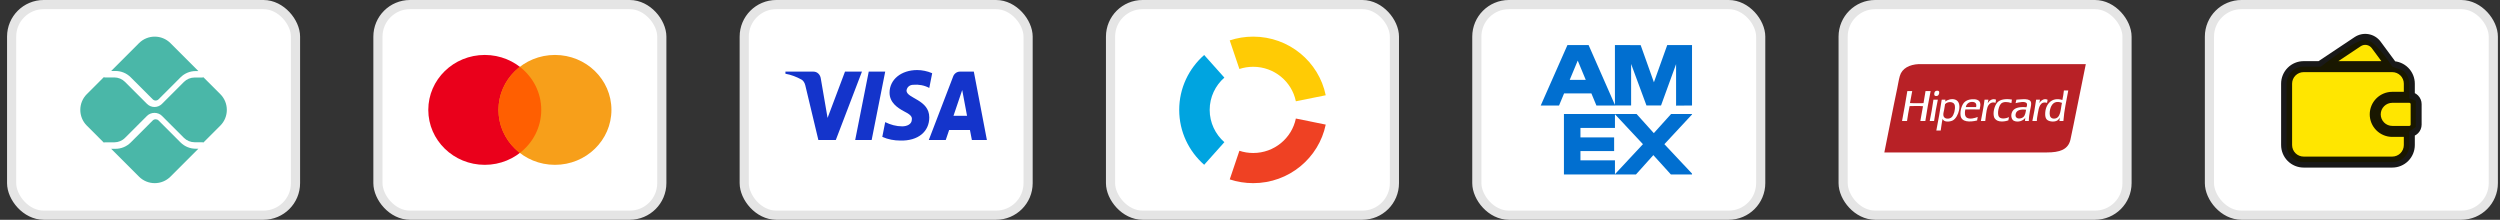 <svg width="273" height="24" viewBox="0 0 273 24" fill="none" xmlns="http://www.w3.org/2000/svg">
<rect x="0" y="0" width="273" height="24" fill="#333333" stroke="none"/>
<rect x="1.27" y="0.5" width="31" height="23" rx="3.5" fill="white"/>
<rect x="1.27" y="0.5" width="31" height="23" rx="3.5" stroke="#E5E5E5"/>
<path fill-rule="evenodd" clip-rule="evenodd" d="M12.611 7.751C13.239 7.751 13.829 7.996 14.273 8.439L16.682 10.848C16.855 11.022 17.139 11.022 17.312 10.848L19.712 8.448C20.156 8.004 20.747 7.76 21.374 7.76H21.663L18.615 4.712C17.666 3.763 16.127 3.763 15.178 4.712L12.139 7.751L12.611 7.751ZM21.374 16.24C20.747 16.24 20.156 15.996 19.712 15.552L17.313 13.152C17.144 12.983 16.85 12.984 16.682 13.152L14.273 15.561C13.829 16.004 13.239 16.249 12.611 16.249H12.139L15.178 19.288C16.127 20.237 17.666 20.237 18.615 19.288L21.663 16.24H21.374ZM22.216 8.439L24.058 10.28C25.007 11.23 25.007 12.769 24.058 13.718L22.216 15.56C22.175 15.543 22.131 15.533 22.085 15.533H21.247C20.814 15.533 20.39 15.358 20.084 15.052L17.685 12.652C17.25 12.217 16.491 12.217 16.056 12.652L13.647 15.06C13.341 15.367 12.917 15.542 12.484 15.542H11.454C11.411 15.542 11.37 15.552 11.331 15.567L9.481 13.718C8.532 12.769 8.532 11.23 9.481 10.28L11.331 8.431C11.37 8.446 11.411 8.456 11.454 8.456H12.484C12.917 8.456 13.341 8.632 13.647 8.938L16.056 11.347C16.28 11.571 16.575 11.683 16.87 11.683C17.165 11.683 17.46 11.571 17.685 11.346L20.084 8.947C20.39 8.641 20.814 8.465 21.247 8.465H22.085C22.131 8.465 22.175 8.455 22.216 8.439Z" fill="#4AB7A8"/>
<rect x="41.27" y="0.5" width="31" height="23" rx="3.5" fill="white"/>
<rect x="41.27" y="0.5" width="31" height="23" rx="3.5" stroke="#E5E5E5"/>
<ellipse cx="52.937" cy="12" rx="6.168" ry="6" fill="#EA001B"/>
<ellipse cx="60.601" cy="12" rx="6.168" ry="6" fill="#F79F1A"/>
<path fill-rule="evenodd" clip-rule="evenodd" d="M56.769 16.702C58.193 15.603 59.105 13.906 59.105 12.001C59.105 10.096 58.193 8.398 56.769 7.299C55.346 8.398 54.434 10.096 54.434 12.001C54.434 13.906 55.346 15.603 56.769 16.702Z" fill="#FF5F01"/>
<rect x="81.269" y="0.5" width="31" height="23" rx="3.5" fill="white"/>
<rect x="81.269" y="0.5" width="31" height="23" rx="3.5" stroke="#E5E5E5"/>
<path fill-rule="evenodd" clip-rule="evenodd" d="M91.27 15.29H89.366L87.938 9.316C87.87 9.041 87.726 8.799 87.515 8.684C86.987 8.396 86.404 8.167 85.769 8.052V7.822H88.837C89.26 7.822 89.577 8.167 89.63 8.569L90.371 12.877L92.274 7.822H94.125L91.27 15.29ZM95.184 15.29H93.386L94.866 7.822H96.665L95.184 15.29ZM98.991 9.891C99.044 9.489 99.361 9.259 99.732 9.259C100.314 9.201 100.948 9.316 101.477 9.603L101.794 7.995C101.265 7.765 100.683 7.65 100.155 7.65C98.41 7.65 97.14 8.684 97.14 10.12C97.14 11.212 98.039 11.786 98.674 12.131C99.361 12.475 99.626 12.705 99.573 13.05C99.573 13.567 99.044 13.797 98.516 13.797C97.88 13.797 97.246 13.624 96.664 13.337L96.347 14.945C96.982 15.232 97.669 15.348 98.304 15.348C100.261 15.404 101.477 14.371 101.477 12.82C101.477 10.867 98.991 10.752 98.991 9.891ZM107.769 15.29L106.342 7.822H104.808C104.491 7.822 104.173 8.052 104.067 8.396L101.424 15.29H103.275L103.644 14.199H105.918L106.13 15.29H107.769ZM105.073 9.833L105.601 12.648H104.12L105.073 9.833Z" fill="#1434CB"/>
<rect x="121.27" y="0.5" width="31" height="23" rx="3.5" fill="white"/>
<rect x="121.27" y="0.5" width="31" height="23" rx="3.5" stroke="#E5E5E5"/>
<path d="M135.342 7.533C135.817 7.377 136.323 7.293 136.849 7.293C139.149 7.293 141.069 8.911 141.508 11.061L144.769 10.402C144.022 6.75 140.759 4 136.849 4C135.952 4 135.093 4.144 134.287 4.412L135.342 7.533Z" fill="#FFCB05"/>
<path d="M131.496 17.994L133.701 15.526C132.718 14.663 132.097 13.403 132.097 11.999C132.097 10.597 132.718 9.337 133.701 8.476L131.496 6.006C129.825 7.473 128.77 9.615 128.77 11.999C128.77 14.385 129.825 16.527 131.496 17.994Z" fill="#00A4E0"/>
<path d="M141.508 12.943C141.067 15.091 139.149 16.707 136.851 16.707C136.323 16.707 135.815 16.623 135.342 16.464L134.287 19.59C135.093 19.856 135.954 20 136.851 20C140.757 20 144.017 17.254 144.769 13.606L141.508 12.943Z" fill="#EF4123"/>
<rect x="161.27" y="0.5" width="31" height="23" rx="3.5" fill="white"/>
<rect x="161.27" y="0.5" width="31" height="23" rx="3.5" stroke="#E5E5E5"/>
<path fill-rule="evenodd" clip-rule="evenodd" d="M174.093 4H170.48L166.77 12.466H169.782V19.98L179.074 20L180.534 18.363L182.004 19.993H184.77V17.606L183.037 15.727L184.77 13.866V11.527L184.769 11.527V4H181.363L180.591 6.171L179.822 4H175.362V6.897L174.093 4Z" fill="white"/>
<path fill-rule="evenodd" clip-rule="evenodd" d="M176.378 11.52L176.378 11.521H174.328L173.779 10.2H170.798L170.248 11.521H168.248L171.164 4.921H173.475L176.35 11.456V4.919L179.161 4.929L180.607 8.987L182.063 4.919H184.769V11.52L183.028 11.536V7.001L181.384 11.52H179.795L178.118 6.986V11.52H176.378ZM171.414 8.718L172.289 6.616L173.163 8.718H171.414ZM170.781 12.446V19.052H176.325H176.353H178.646L180.545 16.938L182.462 19.052H184.769V18.958L181.751 15.745L184.769 12.499V12.446H182.485L180.596 14.54L178.712 12.446H176.353H176.325H170.781ZM176.353 12.477V13.967H172.585V15.001H176.263V16.497H172.585V17.511H176.353V19.022L179.409 15.745L176.353 12.477Z" fill="#016FD0"/>
<rect x="201.27" y="0.5" width="31" height="23" rx="3.5" fill="white"/>
<rect x="201.27" y="0.5" width="31" height="23" rx="3.5" stroke="#E5E5E5"/>
<g clip-path="url(#clip0_9791_4947)">
<path d="M211.809 7H209.529C208.521 7.048 207.698 7.457 207.46 8.3C207.336 8.739 207.268 9.222 207.171 9.678C206.678 11.995 206.241 14.375 205.77 16.646H223.521C224.893 16.646 225.835 16.354 226.09 15.257C226.208 14.747 226.322 14.17 226.435 13.61C226.876 11.427 227.318 9.244 227.77 7H211.809Z" fill="#B82126"/>
<path d="M220.968 12.763C220.722 13.006 220.031 13.075 220.102 12.495C220.16 12.013 220.681 11.91 221.246 11.98C221.204 12.243 221.156 12.578 220.968 12.763ZM220.19 10.883C220.167 11.016 220.131 11.136 220.102 11.264C220.383 11.192 221.261 10.974 221.346 11.353C221.374 11.479 221.325 11.613 221.29 11.711C220.496 11.636 219.849 11.768 219.679 12.338C219.565 12.719 219.692 13.095 219.935 13.2C220.402 13.401 220.971 13.17 221.168 12.853C221.148 12.963 221.128 13.074 221.135 13.211H221.546C221.55 12.814 221.607 12.493 221.668 12.136C221.72 11.833 221.817 11.532 221.801 11.264C221.766 10.649 220.756 10.867 220.19 10.883ZM224.312 12.953C223.99 12.96 223.831 12.76 223.823 12.427C223.81 11.845 224.064 11.198 224.579 11.14C224.818 11.114 224.992 11.17 225.167 11.23C225.006 11.884 225.064 12.937 224.312 12.953ZM225.379 9.876C225.338 10.238 225.283 10.585 225.212 10.917C224.04 10.543 223.321 11.412 223.334 12.483C223.337 12.691 223.372 12.896 223.501 13.043C223.723 13.296 224.358 13.356 224.679 13.144C224.741 13.102 224.804 13.028 224.845 12.976C224.876 12.937 224.925 12.834 224.934 12.864C224.917 12.977 224.892 13.083 224.89 13.211H225.323C225.407 12.004 225.665 10.974 225.856 9.876H225.379ZM213.147 12.774C212.891 13.047 212.263 13.043 212.214 12.584C212.192 12.384 212.266 12.175 212.303 11.969C212.339 11.76 212.366 11.559 212.402 11.376C212.654 11.066 213.394 11.028 213.469 11.543C213.534 11.99 213.359 12.549 213.147 12.774ZM213.525 10.883C213.12 10.73 212.627 10.913 212.414 11.086C212.415 11.094 212.409 11.095 212.402 11.096C212.406 11.093 212.41 11.089 212.414 11.086C212.414 11.086 212.414 11.085 212.414 11.085C212.417 11.01 212.443 10.958 212.447 10.883H212.036C211.865 12.031 211.661 13.147 211.447 14.251H211.925C211.994 13.821 212.04 13.367 212.136 12.964C212.245 13.388 212.957 13.307 213.258 13.144C213.878 12.806 214.357 11.198 213.525 10.883ZM215.791 11.689H214.669C214.704 11.429 214.936 11.143 215.302 11.129C215.646 11.116 215.893 11.257 215.791 11.689ZM215.335 10.838C214.99 10.865 214.698 10.965 214.491 11.185C214.237 11.455 214.031 12.052 214.091 12.595C214.177 13.37 215.136 13.343 215.902 13.155C215.915 13.019 215.948 12.902 215.969 12.774C215.653 12.893 215.105 13.059 214.78 12.853C214.535 12.697 214.533 12.301 214.613 11.957C215.128 11.941 215.664 11.944 216.18 11.957C216.213 11.714 216.306 11.448 216.224 11.208C216.116 10.89 215.729 10.808 215.335 10.838ZM211.136 10.883C211.123 10.885 211.124 10.901 211.125 10.917C211.02 11.71 210.877 12.465 210.725 13.211H211.203C211.317 12.412 211.449 11.631 211.614 10.883H211.136ZM223.601 10.894C223.179 10.682 222.827 11.039 222.69 11.252C222.729 11.143 222.731 10.996 222.768 10.883H222.346C222.232 11.682 222.095 12.458 221.935 13.211H222.423C222.427 12.902 222.487 12.674 222.534 12.371C222.637 11.725 222.787 11.017 223.534 11.23C223.559 11.121 223.57 10.997 223.601 10.894ZM218.235 12.662C218.191 12.548 218.18 12.359 218.191 12.215C218.215 11.891 218.332 11.498 218.513 11.319C218.762 11.074 219.254 11.114 219.646 11.252C219.658 11.119 219.685 11 219.702 10.872C219.058 10.766 218.448 10.832 218.124 11.174C217.807 11.509 217.599 12.279 217.746 12.763C217.918 13.33 218.689 13.361 219.313 13.144C219.34 13.03 219.355 12.903 219.379 12.786C219.038 12.964 218.387 13.057 218.235 12.662ZM217.968 10.883C217.545 10.711 217.212 11.002 217.057 11.275C217.092 11.153 217.107 11.011 217.135 10.883H216.713C216.61 11.689 216.458 12.446 216.313 13.211H216.791C216.858 12.757 216.887 12.145 217.035 11.711C217.154 11.364 217.465 11.069 217.913 11.23C217.919 11.102 217.956 11.004 217.968 10.883ZM210.269 9.943C210.201 10.389 210.124 10.826 210.047 11.264C209.552 11.269 209.047 11.288 208.57 11.252C208.66 10.825 208.724 10.371 208.814 9.943H208.281C208.09 11.034 207.916 12.142 207.703 13.211H208.247C208.333 12.663 208.413 12.109 208.525 11.588C208.989 11.577 209.546 11.556 209.992 11.599C209.9 12.141 209.789 12.663 209.703 13.211H210.247C210.422 12.104 210.606 11.006 210.825 9.943H210.269ZM211.625 10.435C211.72 10.369 211.843 10.068 211.703 9.943C211.658 9.903 211.584 9.892 211.48 9.91C211.384 9.926 211.329 9.959 211.292 10.01C211.231 10.093 211.176 10.343 211.269 10.435C211.36 10.526 211.564 10.477 211.625 10.435Z" fill="white"/>
</g>
<rect x="241.27" y="0.5" width="31" height="23" rx="3.5" fill="white"/>
<rect x="241.27" y="0.5" width="31" height="23" rx="3.5" stroke="#E5E5E5"/>
<path d="M263.098 14.349L263.807 13.858V11.004L263.098 10.749V9.138C263.098 8.644 262.901 8.171 262.552 7.822C262.396 7.666 261.236 7.277 261.236 7.277C261.236 7.277 259.375 4.301 258.252 4.329C257.128 4.357 253.442 7.277 253.442 7.277H251.558C251.065 7.277 250.591 7.473 250.242 7.822C249.893 8.171 249.697 8.644 249.697 9.138V15.838C249.697 16.332 249.893 16.805 250.242 17.154C250.591 17.503 251.065 17.699 251.558 17.699L261.236 17.699C261.73 17.699 262.203 17.503 262.552 17.154C262.901 16.805 263.098 16.332 263.098 15.838L263.098 14.349Z" fill="#FFE600"/>
<path d="M261.236 17.699V18.299V17.699ZM261.236 7.277V7.877V7.277ZM259.476 4.895L259.958 4.538L259.956 4.535L259.476 4.895ZM257.459 4.549L257.126 4.05V4.05L257.459 4.549ZM253.034 6.778C252.759 6.961 252.684 7.334 252.868 7.61C253.052 7.885 253.424 7.96 253.7 7.776L253.034 6.778ZM261.236 10.627V11.227V10.627ZM261.236 14.349L261.236 13.749H261.236V14.349ZM259.375 12.488H259.975H259.375ZM251.558 7.277L251.558 6.677H251.558V7.277ZM249.697 9.138H249.097H249.697ZM251.558 17.699L251.558 17.099H251.558V17.699ZM263.098 15.838L262.498 15.838V15.838H263.098ZM259.956 4.535C259.635 4.107 259.164 3.819 258.637 3.729L258.435 4.912C258.659 4.95 258.86 5.073 258.996 5.255L259.956 4.535ZM258.637 3.729C258.111 3.639 257.57 3.754 257.126 4.05L257.792 5.048C257.981 4.922 258.211 4.873 258.435 4.912L258.637 3.729ZM257.126 4.05L253.034 6.778L253.7 7.776L257.792 5.048L257.126 4.05ZM261.236 11.227H263.098V10.027H261.236V11.227ZM263.098 11.227C263.136 11.227 263.173 11.242 263.2 11.269L264.048 10.421C263.796 10.168 263.454 10.027 263.098 10.027V11.227ZM263.2 11.269C263.227 11.296 263.242 11.333 263.242 11.371H264.442C264.442 11.015 264.3 10.673 264.048 10.421L263.2 11.269ZM263.242 11.371V13.605H264.442V11.371H263.242ZM263.242 13.605C263.242 13.643 263.227 13.68 263.2 13.707L264.048 14.555C264.3 14.303 264.442 13.961 264.442 13.605H263.242ZM263.2 13.707C263.173 13.734 263.136 13.749 263.098 13.749V14.949C263.454 14.949 263.796 14.807 264.048 14.555L263.2 13.707ZM263.098 13.749L261.236 13.749L261.236 14.949L263.098 14.949L263.098 13.749ZM261.236 13.749C260.902 13.749 260.581 13.616 260.345 13.38L259.496 14.228C259.958 14.69 260.584 14.949 261.236 14.949V13.749ZM260.345 13.38C260.108 13.143 259.975 12.822 259.975 12.488H258.775C258.775 13.141 259.035 13.767 259.496 14.228L260.345 13.38ZM259.975 12.488C259.975 12.154 260.108 11.833 260.345 11.596L259.496 10.748C259.035 11.209 258.775 11.835 258.775 12.488H259.975ZM260.345 11.596C260.581 11.36 260.902 11.227 261.236 11.227V10.027C260.584 10.027 259.958 10.286 259.496 10.748L260.345 11.596ZM263.698 10.627V9.138H262.498V10.627H263.698ZM263.698 9.138C263.698 8.485 263.438 7.859 262.977 7.398L262.128 8.246C262.365 8.483 262.498 8.803 262.498 9.138H263.698ZM262.977 7.398C262.515 6.936 261.889 6.677 261.236 6.677V7.877C261.571 7.877 261.892 8.01 262.128 8.246L262.977 7.398ZM261.236 6.677L251.558 6.677L251.558 7.877L261.236 7.877V6.677ZM251.558 6.677C250.906 6.677 250.28 6.936 249.818 7.398L250.667 8.246C250.903 8.01 251.224 7.877 251.558 7.877V6.677ZM249.818 7.398C249.357 7.859 249.097 8.485 249.097 9.138H250.297C250.297 8.803 250.43 8.483 250.667 8.246L249.818 7.398ZM249.097 9.138V15.838H250.297V9.138H249.097ZM249.097 15.838C249.097 16.491 249.357 17.117 249.818 17.578L250.667 16.73C250.43 16.493 250.297 16.173 250.297 15.838H249.097ZM249.818 17.578C250.28 18.04 250.906 18.299 251.558 18.299V17.099C251.224 17.099 250.903 16.966 250.667 16.73L249.818 17.578ZM251.558 18.299L261.236 18.299V17.099L251.558 17.099L251.558 18.299ZM261.236 18.299C261.889 18.299 262.515 18.04 262.977 17.578L262.128 16.73C261.892 16.966 261.571 17.099 261.236 17.099V18.299ZM262.977 17.578C263.438 17.117 263.698 16.491 263.698 15.838H262.498C262.498 16.173 262.365 16.493 262.128 16.73L262.977 17.578ZM263.698 15.838L263.698 14.349L262.498 14.349L262.498 15.838L263.698 15.838ZM261.719 6.92L259.958 4.538L258.993 5.251L260.754 7.633L261.719 6.92Z" fill="black" fill-opacity="0.9"/>
<defs>
<clipPath id="clip0_9791_4947">
<rect width="22" height="9.652" fill="white" transform="translate(205.77 7)"/>
</clipPath>
</defs>
</svg>
